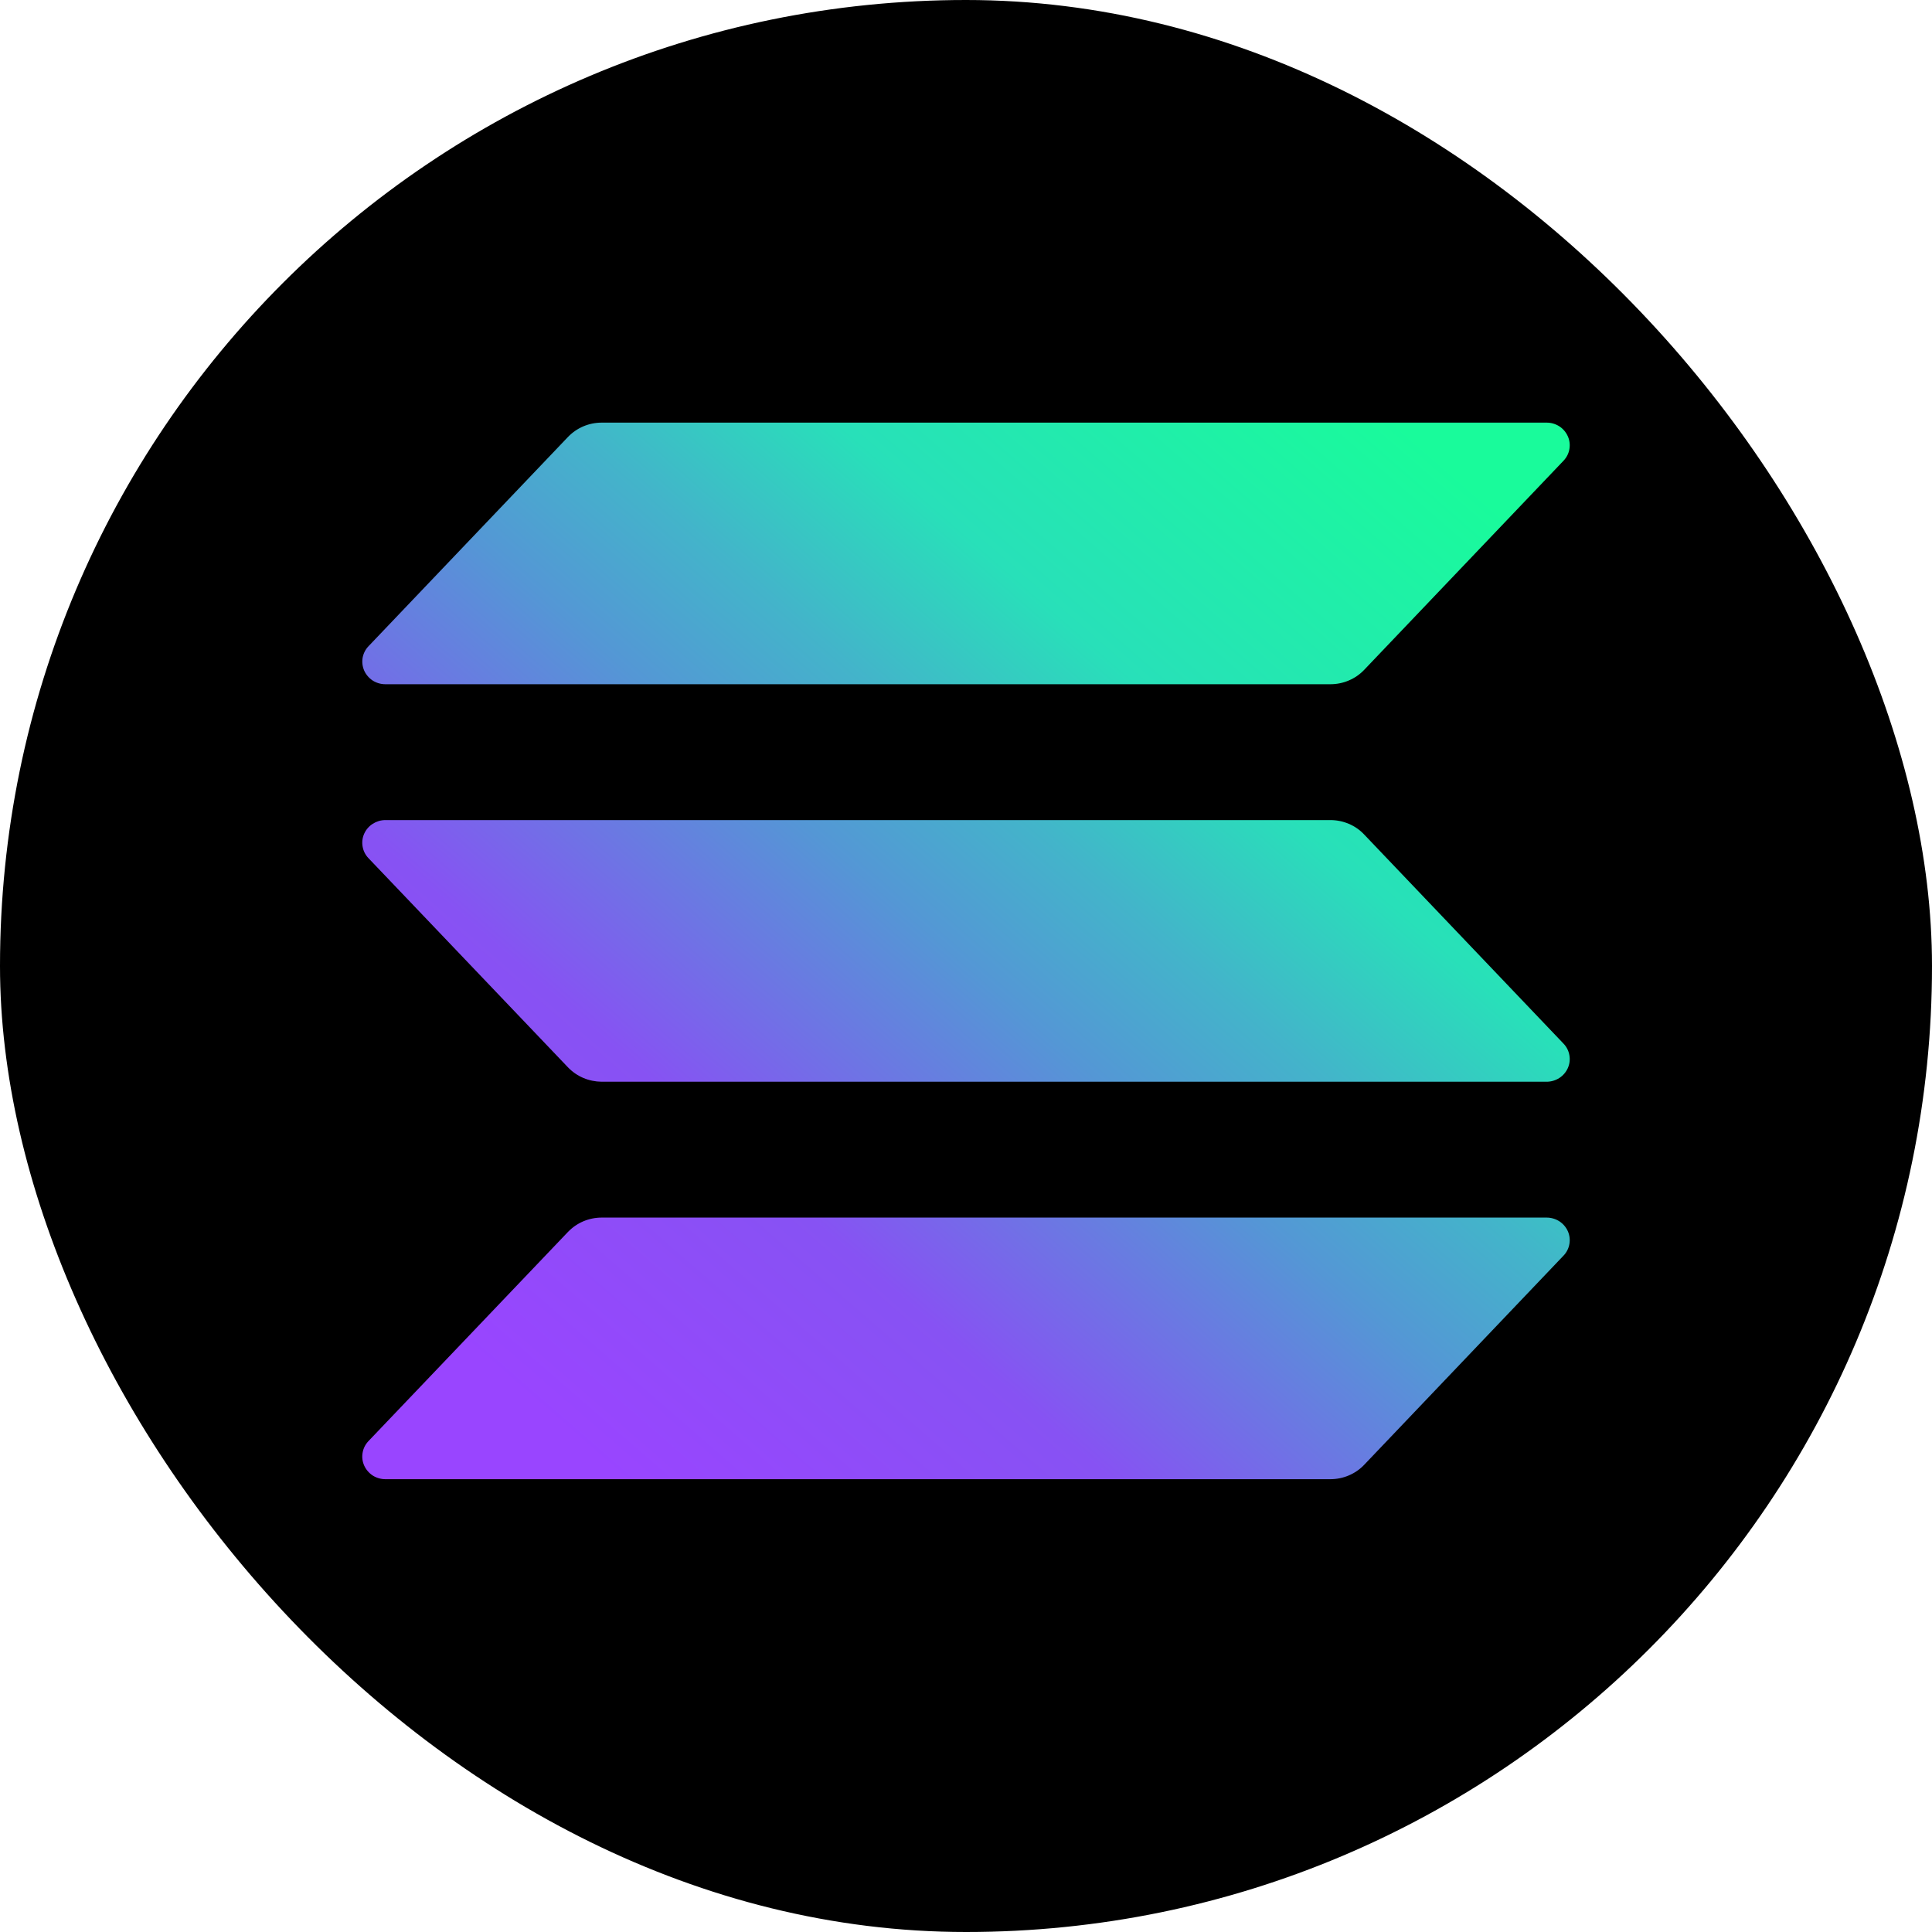 <svg width="32" height="32" viewBox="0 0 32 32" fill="none" xmlns="http://www.w3.org/2000/svg">
<g clip-path="url(#clip0_6635_36267)">
<rect width="32" height="32" rx="16" fill="black"/>
<path d="M25.897 20.797L22.595 24.262C22.524 24.337 22.437 24.397 22.34 24.438C22.244 24.479 22.14 24.5 22.035 24.5H6.383C6.309 24.5 6.236 24.479 6.173 24.439C6.111 24.398 6.062 24.341 6.032 24.274C6.002 24.207 5.993 24.133 6.006 24.061C6.018 23.989 6.052 23.923 6.103 23.869L9.407 20.405C9.479 20.33 9.565 20.27 9.661 20.229C9.758 20.188 9.861 20.167 9.966 20.167H25.617C25.691 20.167 25.764 20.188 25.827 20.228C25.889 20.268 25.938 20.325 25.968 20.392C25.998 20.459 26.007 20.533 25.994 20.605C25.982 20.677 25.948 20.744 25.897 20.797ZM22.595 13.822C22.524 13.746 22.437 13.686 22.34 13.645C22.244 13.604 22.14 13.583 22.035 13.583H6.383C6.309 13.583 6.236 13.605 6.173 13.645C6.111 13.685 6.062 13.742 6.032 13.809C6.002 13.876 5.993 13.95 6.006 14.022C6.018 14.094 6.052 14.161 6.103 14.214L9.407 17.678C9.479 17.753 9.565 17.813 9.661 17.854C9.758 17.895 9.861 17.916 9.966 17.917H25.617C25.691 17.917 25.764 17.895 25.827 17.855C25.889 17.815 25.938 17.758 25.968 17.691C25.998 17.624 26.007 17.55 25.994 17.478C25.982 17.406 25.948 17.339 25.897 17.286L22.595 13.822ZM6.383 11.333H22.035C22.14 11.333 22.244 11.312 22.34 11.271C22.437 11.23 22.524 11.17 22.595 11.095L25.897 7.631C25.948 7.577 25.982 7.511 25.994 7.439C26.007 7.367 25.998 7.293 25.968 7.226C25.938 7.159 25.889 7.101 25.827 7.061C25.764 7.021 25.691 7 25.617 7H9.966C9.861 7 9.758 7.021 9.661 7.062C9.565 7.103 9.479 7.163 9.407 7.238L6.104 10.703C6.053 10.756 6.019 10.823 6.006 10.895C5.994 10.966 6.003 11.04 6.032 11.107C6.062 11.174 6.111 11.231 6.173 11.272C6.236 11.312 6.309 11.333 6.383 11.333Z" fill="url(#paint0_linear_6635_36267)"/>
</g>
<defs>
<linearGradient id="paint0_linear_6635_36267" x1="7.688" y1="24.917" x2="23.7" y2="6.468" gradientUnits="userSpaceOnUse">
<stop offset="0.08" stop-color="#9945FF"/>
<stop offset="0.3" stop-color="#8752F3"/>
<stop offset="0.5" stop-color="#5497D5"/>
<stop offset="0.6" stop-color="#43B4CA"/>
<stop offset="0.72" stop-color="#28E0B9"/>
<stop offset="0.97" stop-color="#19FB9B"/>
</linearGradient>
<clipPath id="clip0_6635_36267">
<rect width="32" height="32" fill="white"/>
</clipPath>
</defs>
</svg>
